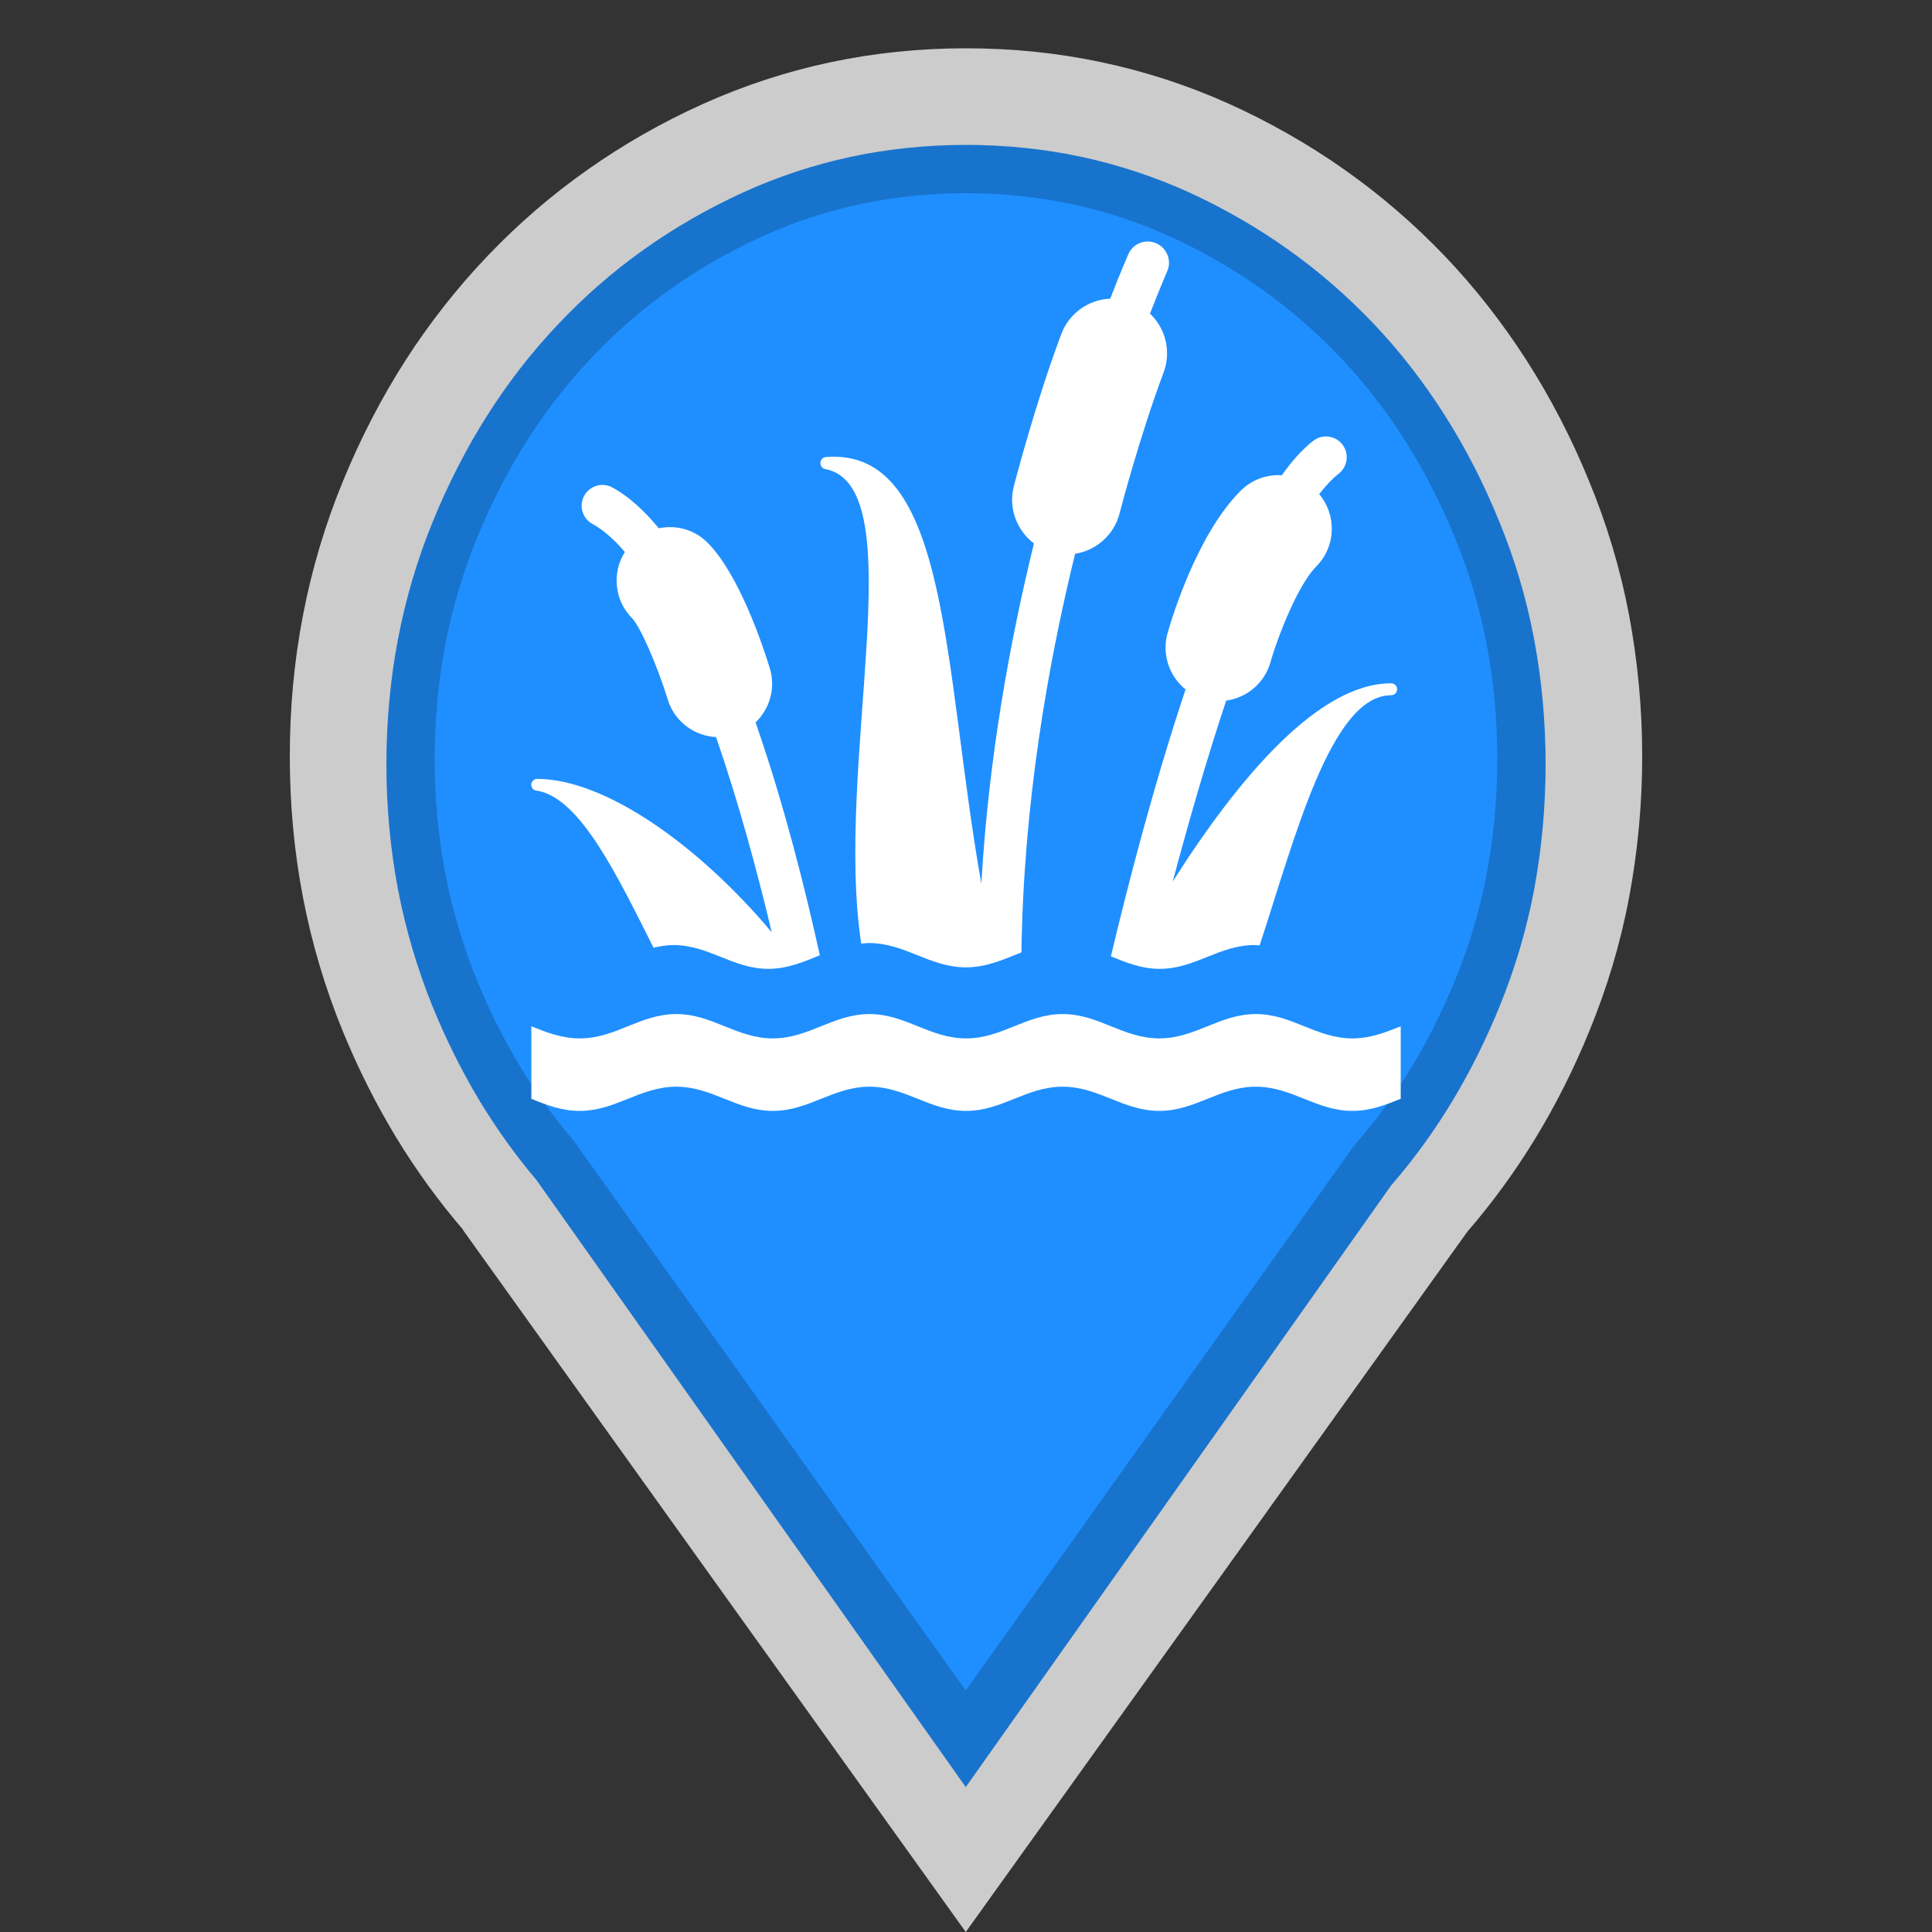 <?xml version="1.0" encoding="utf-8"?>
<!-- Generator: Adobe Illustrator 16.0.3, SVG Export Plug-In . SVG Version: 6.00 Build 0)  -->
<!DOCTYPE svg PUBLIC "-//W3C//DTD SVG 1.1//EN" "http://www.w3.org/Graphics/SVG/1.1/DTD/svg11.dtd">
<svg version="1.1" id="Typha" xmlns="http://www.w3.org/2000/svg" xmlns:xlink="http://www.w3.org/1999/xlink" x="0px" y="0px"
	 width="40px" height="40px" viewBox="0 0 40 40" enable-background="new 0 0 40 40" xml:space="preserve">
<rect x="0" y="0" width="40" height="40" fill="#333333" stroke="none"/>
<path opacity="0.75" fill="#FFFFFF" d="M34,15.659c0-1.006-0.095-1.984-0.273-2.932c-0.181-0.95-0.457-1.872-0.826-2.764
	c-0.366-0.895-0.799-1.729-1.299-2.508c-0.5-0.778-1.064-1.499-1.697-2.162c-0.637-0.663-1.326-1.257-2.067-1.779
	c-0.745-0.525-1.544-0.981-2.394-1.365c-0.854-0.384-1.736-0.67-2.643-0.862C21.893,1.095,20.96,1,20,1
	c-0.959,0-1.892,0.095-2.798,0.287c-0.908,0.192-1.787,0.479-2.641,0.862c-0.854,0.384-1.652,0.84-2.396,1.365
	C11.422,4.036,10.734,4.63,10.1,5.293C9.467,5.956,8.9,6.677,8.399,7.455C7.9,8.233,7.468,9.068,7.1,9.963
	c-0.367,0.892-0.641,1.814-0.825,2.764C6.091,13.675,6,14.653,6,15.659c0,1.004,0.091,1.981,0.275,2.932s0.458,1.871,0.825,2.767
	c0.316,0.769,0.683,1.498,1.097,2.183c0.417,0.686,0.881,1.326,1.395,1.924H9.588H9.585l5.205,7.269L19.995,40l5.196-7.251
	l5.188-7.247c0.522-0.604,0.993-1.251,1.413-1.94c0.421-0.692,0.792-1.429,1.109-2.204c0.369-0.896,0.646-1.816,0.826-2.767
	C33.905,17.641,34,16.663,34,15.659z"/>
<path fill="#1873CD" d="M31.762,13.233c-0.155-0.829-0.395-1.638-0.713-2.414c-0.316-0.782-0.695-1.526-1.131-2.213
	c-0.43-0.678-0.92-1.313-1.455-1.879c-0.551-0.582-1.15-1.103-1.779-1.551c-0.639-0.456-1.334-0.857-2.059-1.19
	c-0.721-0.327-1.475-0.576-2.238-0.739C21.621,3.083,20.818,3,20.001,3c-0.819,0-1.621,0.083-2.386,0.247
	c-0.764,0.163-1.515,0.411-2.231,0.738c-0.732,0.334-1.428,0.735-2.068,1.192c-0.63,0.448-1.225,0.968-1.77,1.546
	c-0.542,0.573-1.034,1.206-1.463,1.885C9.654,9.285,9.272,10.03,8.95,10.824c-0.314,0.772-0.554,1.584-0.711,2.413
	C8.081,14.067,8,14.938,8,15.823c0,0.884,0.082,1.754,0.239,2.587c0.158,0.824,0.397,1.637,0.711,2.414
	c0.277,0.682,0.6,1.331,0.957,1.93c0.359,0.598,0.763,1.162,1.202,1.68l2.368,3.348L19.995,37l8.812-12.464l0.061-0.069
	c0.443-0.52,0.854-1.09,1.213-1.689c0.371-0.62,0.695-1.273,0.973-1.957c0.314-0.773,0.554-1.582,0.709-2.405
	C31.92,17.572,32,16.7,32,15.823C32,14.944,31.92,14.072,31.762,13.233z"/>
<path fill="#1F8FFF" d="M30.779,13.336c-0.145-0.756-0.363-1.495-0.656-2.203c-0.293-0.72-0.645-1.403-1.047-2.035
	c-0.395-0.617-0.844-1.193-1.334-1.708c-0.506-0.529-1.057-1.005-1.635-1.413c-0.588-0.417-1.225-0.783-1.893-1.086
	c-0.654-0.296-1.34-0.52-2.035-0.667C21.48,4.076,20.748,4,20,4c-0.749,0-1.481,0.076-2.179,0.224
	c-0.694,0.147-1.377,0.371-2.027,0.665c-0.674,0.305-1.313,0.672-1.904,1.09c-0.576,0.406-1.122,0.88-1.622,1.406
	c-0.498,0.521-0.949,1.099-1.344,1.716c-0.396,0.623-0.749,1.307-1.049,2.039c-0.288,0.703-0.509,1.443-0.654,2.202
	C9.074,14.104,9,14.903,9,15.717c0,0.813,0.074,1.611,0.221,2.377c0.145,0.75,0.365,1.492,0.654,2.201
	c0.259,0.633,0.558,1.23,0.887,1.775c0.329,0.544,0.702,1.061,1.106,1.536l3.556,4.979L19.994,35l7.999-11.223l0.117-0.144
	c0.408-0.473,0.783-0.99,1.115-1.54c0.342-0.564,0.645-1.171,0.902-1.804c0.291-0.705,0.51-1.442,0.652-2.19
	C30.926,17.326,31,16.524,31,15.717C31,14.906,30.926,14.105,30.779,13.336z"/>
<path fill="#FFFFFF" d="M24.546,14.274C23.882,16.26,23.339,18.37,23,19.8c0.314,0.129,0.632,0.259,1.011,0.259
	c0.735,0,1.229-0.493,1.964-0.493c0.037,0,0.069,0.006,0.104,0.009c0.724-2.201,1.475-5.181,2.724-5.181
	c0.068,0,0.123-0.055,0.123-0.123c0-0.068-0.055-0.124-0.123-0.124c-1.501,0-3.146,1.936-4.523,4.104
	c0.321-1.204,0.697-2.516,1.107-3.746c0.424-0.058,0.791-0.356,0.916-0.793c0.167-0.583,0.583-1.618,0.948-1.984
	c0.409-0.409,0.429-1.063,0.061-1.497c0.136-0.175,0.271-0.319,0.403-0.423c0.188-0.147,0.223-0.417,0.077-0.606
	c-0.146-0.187-0.418-0.221-0.603-0.074c-0.221,0.169-0.438,0.413-0.651,0.712c-0.307-0.02-0.618,0.087-0.852,0.321
	c-0.896,0.896-1.415,2.607-1.512,2.942C24.048,13.547,24.21,14.003,24.546,14.274z"/>
<path fill="#FFFFFF" d="M25.999,20.995c-0.748,0-1.249,0.504-1.997,0.504c-0.751,0-1.251-0.504-2.001-0.504
	c-0.751,0-1.25,0.504-2,0.504c-0.75,0-1.25-0.504-2.001-0.504c-0.749,0-1.25,0.504-1.999,0.504c-0.751,0-1.25-0.504-2-0.504
	c-0.75,0-1.25,0.504-2,0.504c-0.375,0-0.687-0.126-1-0.25v1.501c0.312,0.127,0.625,0.25,1,0.25c0.75,0,1.25-0.501,2-0.501
	c0.75,0,1.25,0.501,2,0.501c0.75,0,1.25-0.501,1.999-0.501c0.75,0,1.25,0.501,2.001,0.501c0.75,0,1.249-0.501,2-0.501
	c0.75,0,1.25,0.501,2.001,0.501c0.748,0,1.249-0.501,1.997-0.501C26.751,22.499,27.25,23,28,23c0.376,0,0.687-0.125,1-0.25v-1.501
	c-0.313,0.124-0.624,0.25-1,0.25C27.25,21.499,26.751,20.995,25.999,20.995z"/>
<path fill="#FFFFFF" d="M11.123,16.371c0.896,0.15,1.672,1.79,2.408,3.251c0.131-0.031,0.266-0.055,0.414-0.055
	c0.736,0,1.226,0.492,1.963,0.492c0.402,0,0.73-0.147,1.066-0.28c-0.283-1.287-0.73-3.098-1.331-4.822
	c0.293-0.28,0.421-0.71,0.294-1.124c-0.135-0.442-0.629-1.936-1.286-2.595c-0.274-0.276-0.657-0.376-1.011-0.3
	c-0.304-0.37-0.625-0.661-0.962-0.846c-0.208-0.113-0.469-0.036-0.583,0.172c-0.114,0.209-0.038,0.469,0.171,0.583
	c0.229,0.126,0.453,0.326,0.671,0.582c-0.27,0.427-0.22,1.001,0.152,1.373c0.17,0.178,0.521,0.98,0.736,1.681
	c0.14,0.457,0.549,0.755,1,0.777c0.465,1.346,0.857,2.793,1.153,4.042c-1.536-1.83-3.471-3.176-4.856-3.176
	c-0.068,0-0.123,0.055-0.123,0.123S11.055,16.371,11.123,16.371z"/>
<path fill="#FFFFFF" d="M17.111,9.716c1.811,0.403,0.158,6.136,0.72,9.821c0.052-0.004,0.104-0.012,0.158-0.012
	c0.754,0,1.256,0.503,2.009,0.503c0.435,0,0.787-0.168,1.15-0.31c0.041-3.034,0.534-5.903,1.111-8.253
	c0.433-0.068,0.804-0.384,0.92-0.835c0.003-0.015,0.415-1.593,0.911-2.916c0.165-0.439,0.04-0.918-0.281-1.221
	c0.213-0.548,0.349-0.856,0.355-0.873c0.1-0.221,0-0.48-0.22-0.581c-0.222-0.1-0.481-0.002-0.581,0.22
	c-0.007,0.016-0.153,0.345-0.377,0.924c-0.44,0.019-0.847,0.294-1.013,0.733c-0.538,1.434-0.964,3.078-0.982,3.147
	c-0.119,0.458,0.062,0.921,0.416,1.188c-0.501,2.039-0.941,4.458-1.089,7.043c-0.791-4.424-0.646-9.028-3.208-8.832
	c-0.069,0-0.125,0.057-0.125,0.125C16.986,9.659,17.042,9.716,17.111,9.716z"/>
</svg>
